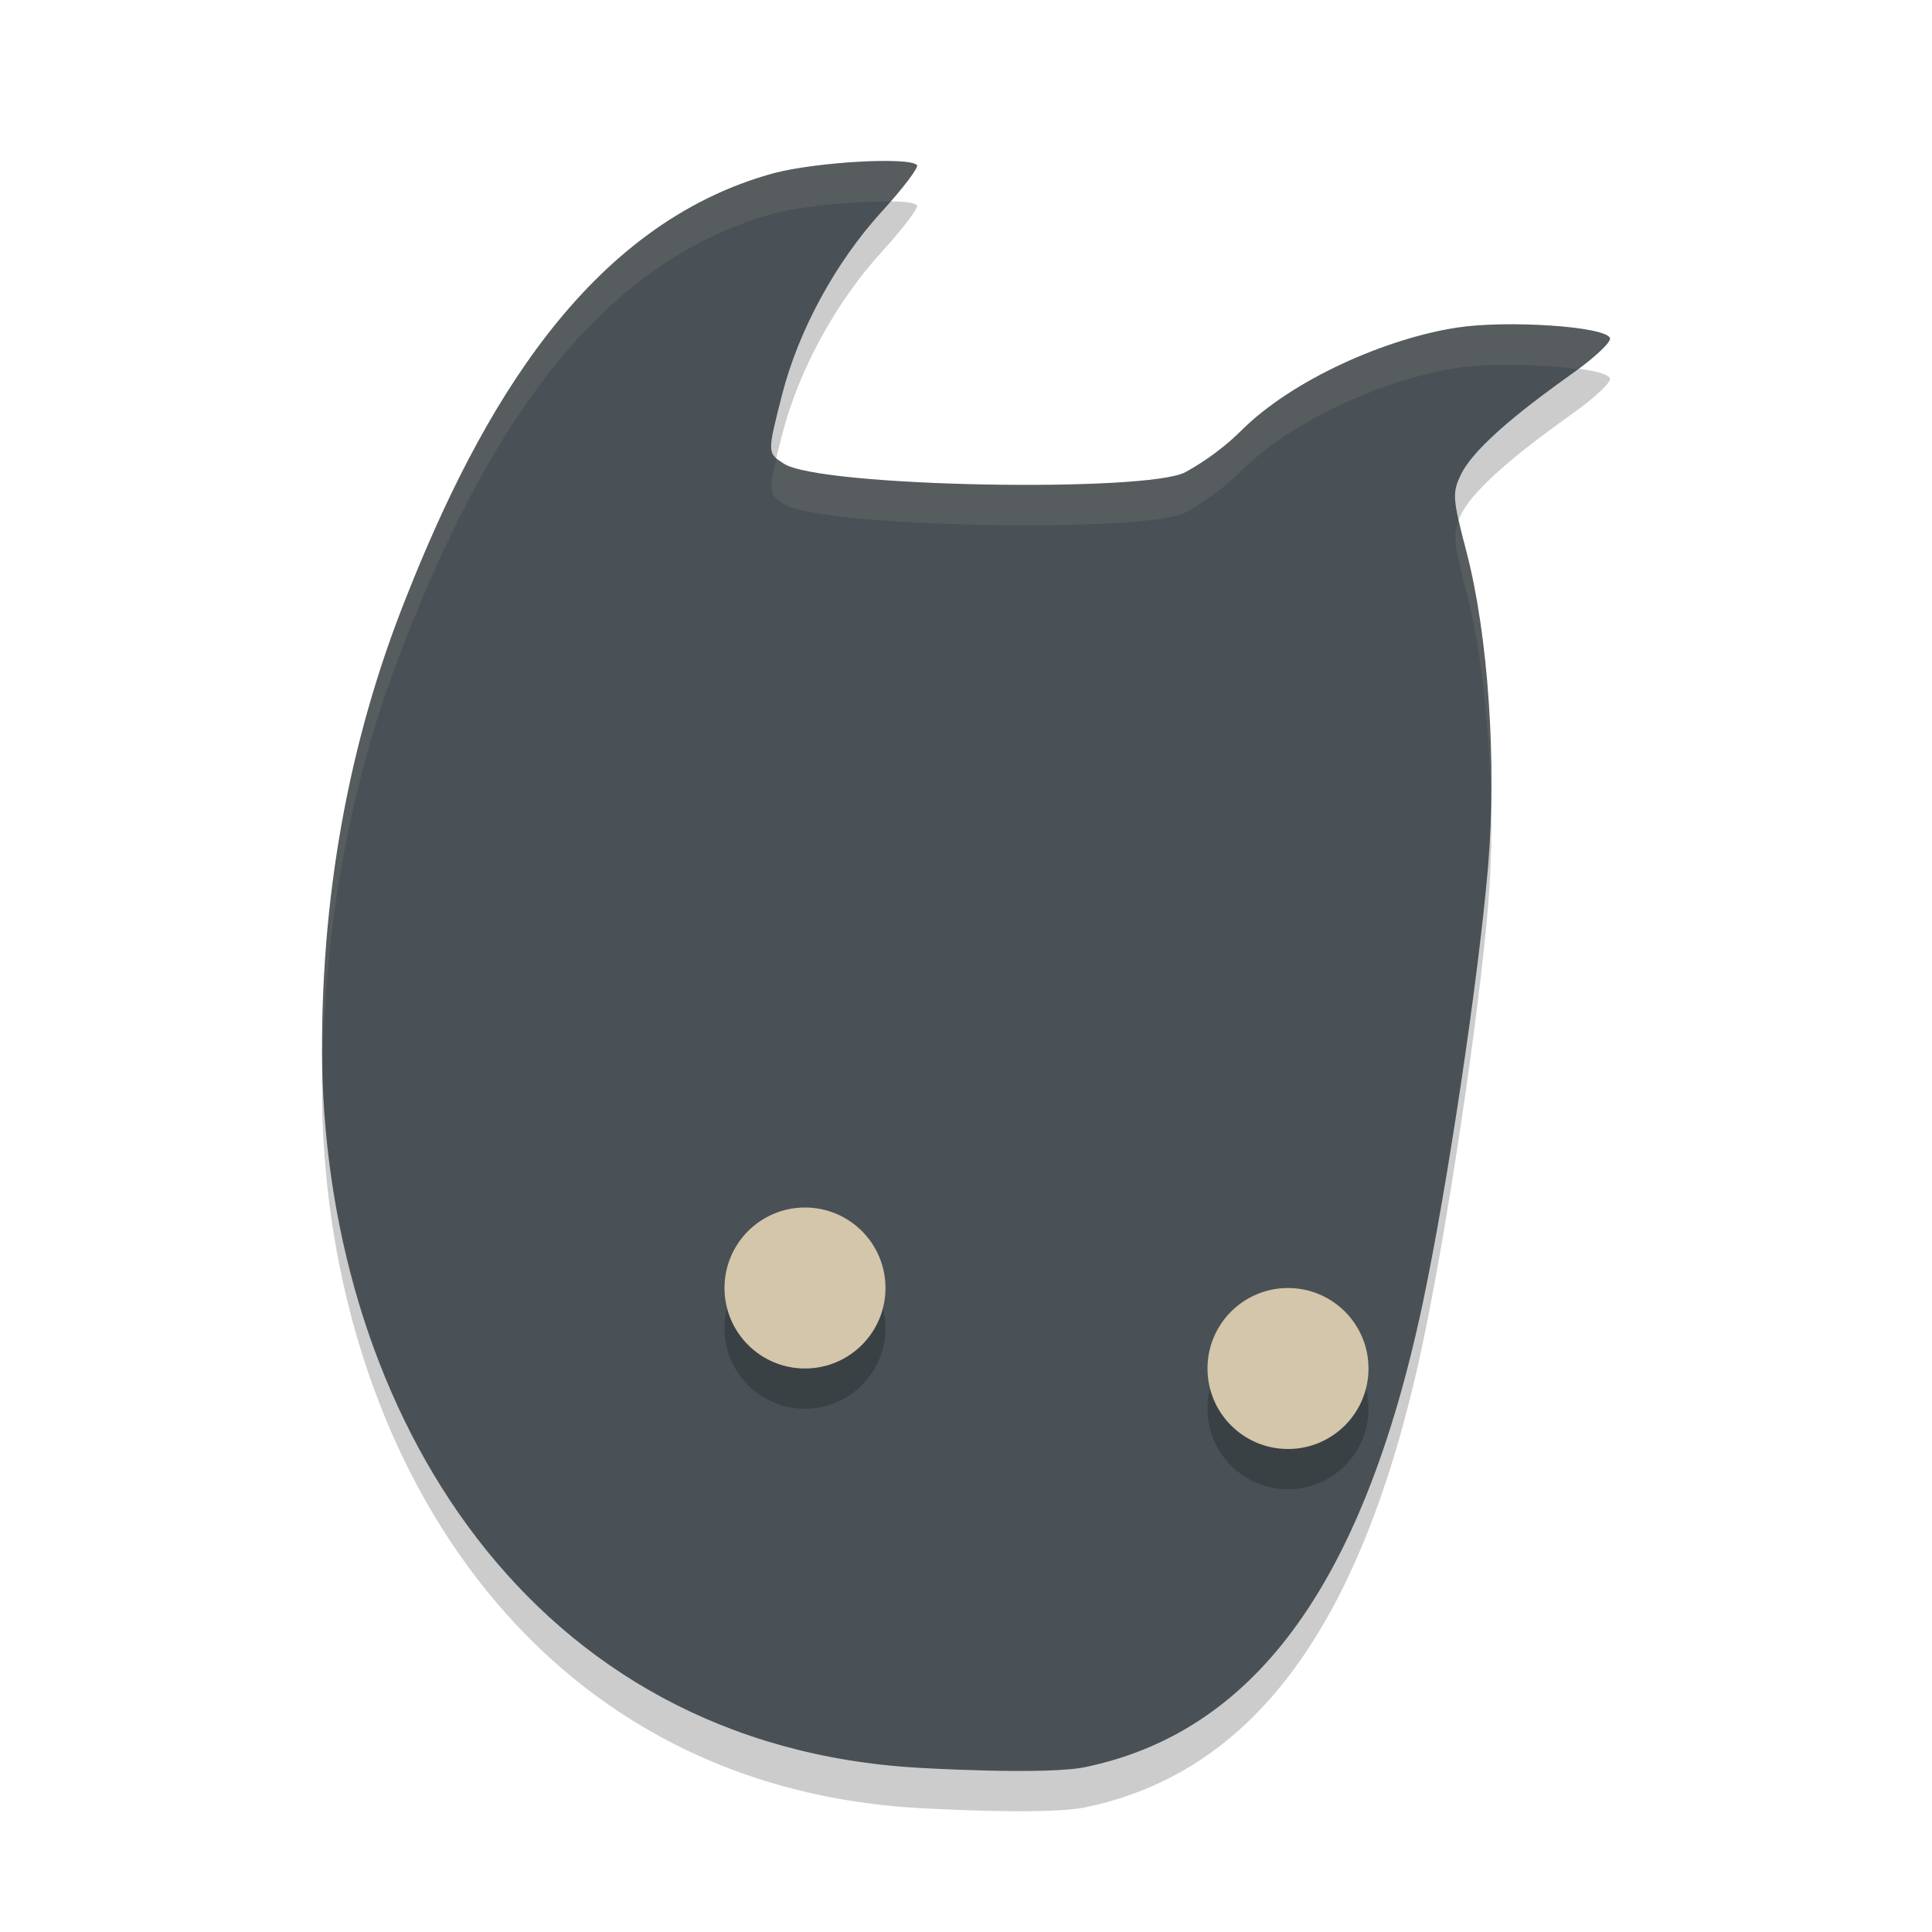 <svg xmlns="http://www.w3.org/2000/svg" width="24" height="24" version="1.1">
 <g transform="translate(0,-1028.362)">
  <path style="opacity:.2" d="m4.002 1042.11c-0.028-2.069 0.326-4.037 1.05-5.843 0.907-2.29 2.231-4.626 4.573-5.257 0.54-0.138 1.664-0.2 1.766-0.098 0.026 0.026-0.171 0.286-0.437 0.578-0.573 0.628-1.033 1.473-1.238 2.272-0.187 0.732-0.185 0.726 0.021 0.861 0.449 0.293 4.523 0.361 4.989 0.105 0.093-0.051 0.401-0.225 0.686-0.509 0.651-0.651 1.821-1.153 2.684-1.286 0.62-0.096 1.856-0.016 1.904 0.13 0.015 0.047-0.189 0.24-0.455 0.429-0.534 0.381-1.223 0.899-1.399 1.27-0.107 0.225-0.102 0.293 0.071 0.955 0.273 1.045 0.377 2.637 0.268 3.913-0.119 1.39-0.507 3.984-0.81 5.415-0.764 3.611-2.162 5.343-4.191 5.768-0.491 0.103-2.058 0.01-2.058 0.01-4.856-0.269-7.333-4.425-7.424-8.714z"/>
  <path style="fill:#495156" d="m4.002 1041.61c-0.028-2.069 0.326-4.037 1.05-5.843 0.907-2.29 2.231-4.626 4.573-5.257 0.54-0.138 1.664-0.2 1.766-0.098 0.026 0.026-0.171 0.286-0.437 0.578-0.573 0.628-1.033 1.473-1.238 2.272-0.187 0.732-0.185 0.726 0.021 0.86 0.449 0.293 4.523 0.361 4.989 0.105 0.093-0.051 0.401-0.225 0.686-0.509 0.651-0.651 1.821-1.153 2.684-1.286 0.62-0.096 1.856-0.016 1.904 0.131 0.015 0.047-0.189 0.24-0.455 0.429-0.534 0.381-1.223 0.899-1.399 1.27-0.107 0.225-0.102 0.293 0.071 0.955 0.273 1.045 0.377 2.637 0.268 3.913-0.119 1.39-0.507 3.984-0.81 5.415-0.764 3.611-2.162 5.343-4.191 5.768-0.491 0.103-2.058 0.01-2.058 0.01-4.856-0.269-7.333-4.425-7.424-8.714z"/>
  <circle style="opacity:.2" cx="10" cy="1044.862" r="1"/>
  <circle style="fill:#d3c6aa" cx="10" cy="1044.362" r="1"/>
  <circle style="opacity:.2" cx="16" cy="1045.862" r="1"/>
  <circle style="fill:#d3c6aa" cx="16" cy="1045.362" r="1"/>
  <path style="opacity:.1;fill:#d3c6aa" d="m11.147 1030.366c-0.385-0.019-1.118 0.041-1.522 0.145-2.342 0.631-3.665 2.967-4.572 5.257-0.724 1.805-1.078 3.774-1.05 5.843 0 0.023 0.003 0.045 0.004 0.068 0.024-1.911 0.372-3.732 1.046-5.411 0.907-2.29 2.23-4.626 4.572-5.257 0.38-0.097 1.035-0.152 1.434-0.144 0.202-0.233 0.354-0.432 0.332-0.454-0.026-0.026-0.115-0.041-0.243-0.047zm7.501 2.026c-0.204 0-0.398 0.017-0.553 0.041-0.863 0.133-2.032 0.635-2.684 1.286-0.284 0.284-0.593 0.459-0.686 0.51-0.466 0.255-4.541 0.187-4.989-0.105-0.041-0.027-0.068-0.047-0.093-0.069-0.101 0.418-0.078 0.458 0.093 0.569 0.449 0.293 4.523 0.361 4.989 0.105 0.093-0.051 0.401-0.226 0.686-0.51 0.651-0.651 1.82-1.153 2.684-1.286 0.414-0.064 1.079-0.045 1.505 0.015 0.233-0.173 0.414-0.341 0.399-0.384-0.036-0.11-0.74-0.183-1.352-0.172zm-0.528 2.438c-0.072 0.177-0.057 0.299 0.097 0.888 0.186 0.713 0.287 1.679 0.302 2.627 0.022-1.099-0.083-2.287-0.302-3.127-0.042-0.162-0.074-0.286-0.097-0.388z"/>
 </g>
</svg>
